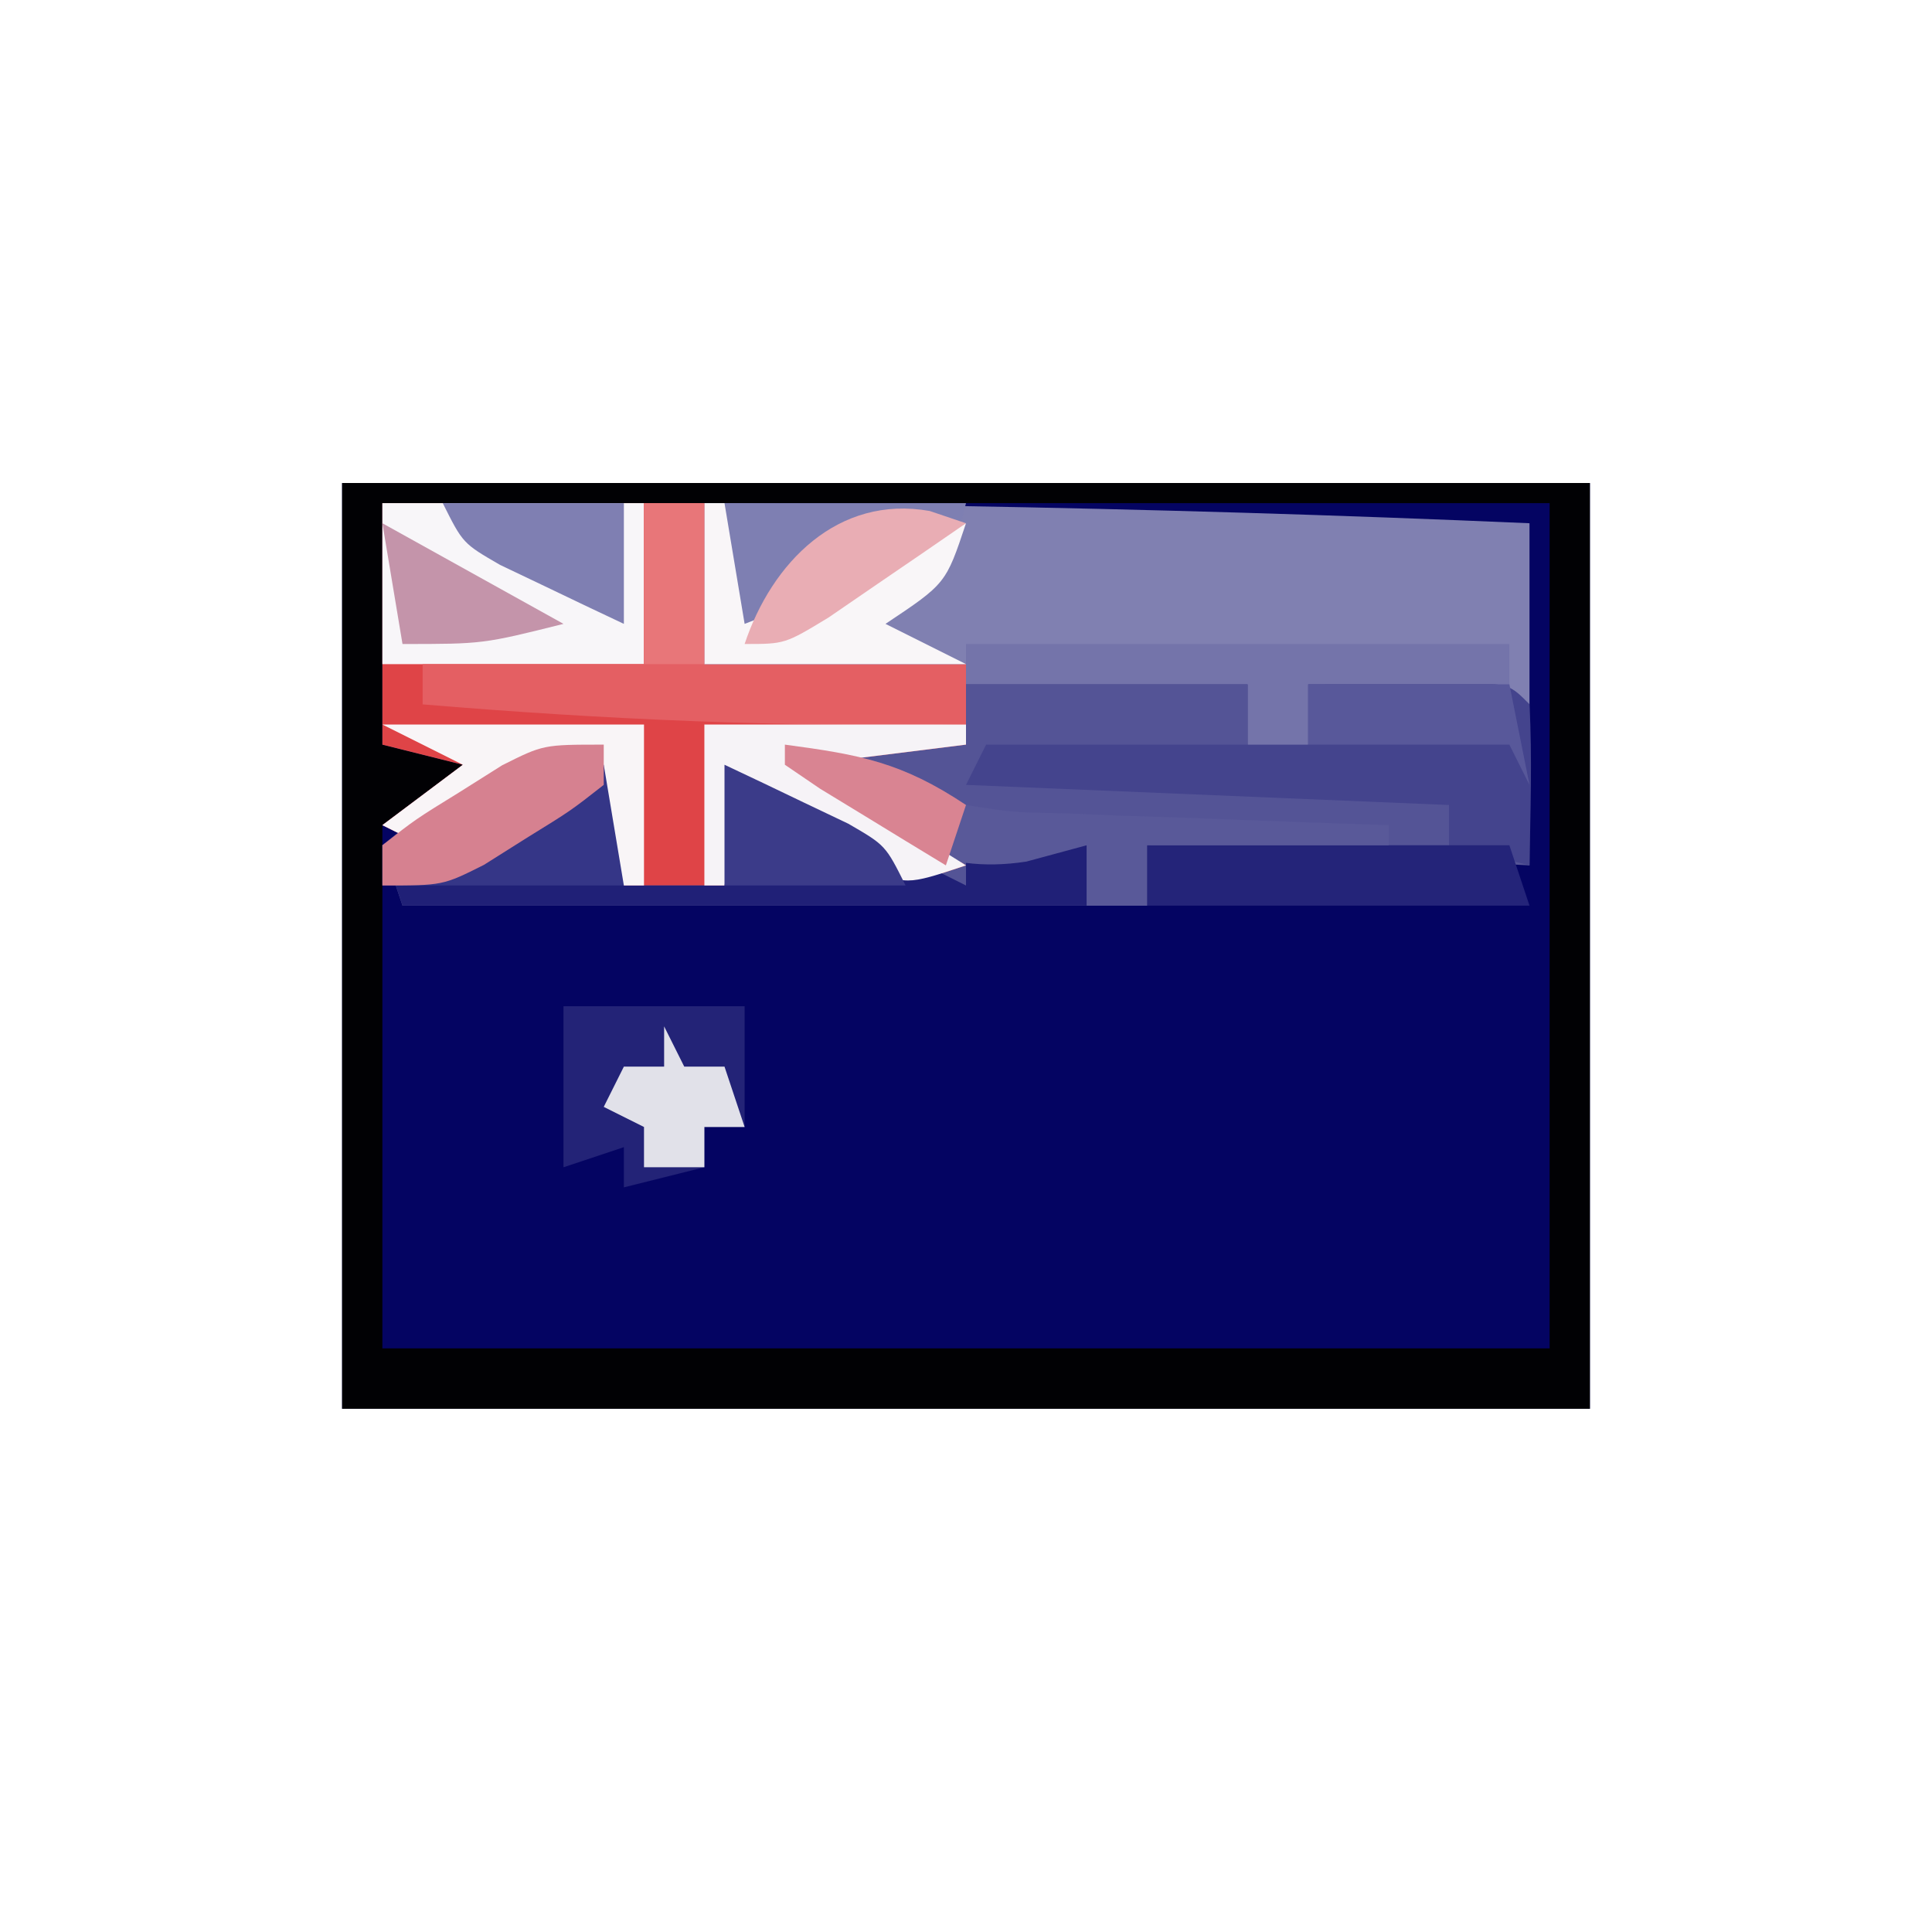 <?xml version="1.0" encoding="UTF-8"?>
<svg version="1.1" xmlns="http://www.w3.org/2000/svg" width="96" height="96">
<path d="M0 0 C20.46 0 40.92 0 62 0 C62 15.18 62 30.36 62 46 C41.54 46 21.08 46 0 46 C0 30.82 0 15.64 0 0 Z " fill="#040462" transform="translate(17,24)"/>
<path d="M0 0 C19.038 -0.125 37.978 0.172 57 1 C57 3.97 57 6.94 57 10 C51.555 9.505 51.555 9.505 46 9 C46 9.99 46 10.98 46 12 C45.01 12 44.02 12 43 12 C43 11.01 43 10.02 43 9 C38.38 9 33.76 9 29 9 C29 9.99 29 10.98 29 12 C26.36 12.33 23.72 12.66 21 13 C23.64 14.65 26.28 16.3 29 18 C26 19 26 19 23.957 18.004 C23.249 17.528 22.542 17.053 21.812 16.562 C20.739 15.853 20.739 15.853 19.645 15.129 C19.102 14.756 18.559 14.384 18 14 C17.67 15.65 17.34 17.3 17 19 C15.35 19 13.7 19 12 19 C11.67 17.02 11.34 15.04 11 13 C8.346 13.492 6.706 14.182 4.375 15.625 C3.199 16.306 3.199 16.306 2 17 C1.34 16.67 0.68 16.34 0 16 C1.32 15.01 2.64 14.02 4 13 C2.68 12.67 1.36 12.34 0 12 C0 8.04 0 4.08 0 0 Z " fill="#8080B1" transform="translate(19,25)"/>
<path d="M0 0 C20.46 0 40.92 0 62 0 C62 15.18 62 30.36 62 46 C41.54 46 21.08 46 0 46 C0 30.82 0 15.64 0 0 Z M2 1 C2 4.96 2 8.92 2 13 C3.32 13.33 4.64 13.66 6 14 C4.68 14.99 3.36 15.98 2 17 C2 25.58 2 34.16 2 43 C21.14 43 40.28 43 60 43 C60 29.14 60 15.28 60 1 C40.86 1 21.72 1 2 1 Z " fill="#010104" transform="translate(17,24)"/>
<path d="M0 0 C4.62 0 9.24 0 14 0 C14 0.99 14 1.98 14 3 C14.99 3 15.98 3 17 3 C17 2.01 17 1.02 17 0 C18.646 -0.027 20.292 -0.046 21.938 -0.062 C23.312 -0.08 23.312 -0.08 24.715 -0.098 C27 0 27 0 28 1 C28 3.64 28 6.28 28 9 C21.73 8.67 15.46 8.34 9 8 C9 8.99 9 9.98 9 11 C-3.21 11 -15.42 11 -28 11 C-28.33 10.01 -28.66 9.02 -29 8 C-27.761 7.131 -26.508 6.28 -25.25 5.438 C-24.554 4.962 -23.858 4.486 -23.141 3.996 C-21 3 -21 3 -18.734 3.348 C-18.162 3.563 -17.59 3.778 -17 4 C-17 5.98 -17 7.96 -17 10 C-15.35 10 -13.7 10 -12 10 C-12 8.02 -12 6.04 -12 4 C-11.434 4.289 -10.868 4.577 -10.285 4.875 C-9.552 5.246 -8.818 5.617 -8.062 6 C-7.332 6.371 -6.601 6.742 -5.848 7.125 C-4.19 8.071 -4.19 8.071 -3 8 C-3.99 7.361 -4.98 6.721 -6 6.062 C-6.99 5.382 -7.98 4.701 -9 4 C-9 3.67 -9 3.34 -9 3 C-6.03 3 -3.06 3 0 3 C0 2.01 0 1.02 0 0 Z " fill="#545496" transform="translate(48,34)"/>
<path d="M0 0 C5.28 0 10.56 0 16 0 C16 2.64 16 5.28 16 8 C20.29 8 24.58 8 29 8 C29 9.32 29 10.64 29 12 C26.36 12.33 23.72 12.66 21 13 C23.64 14.65 26.28 16.3 29 18 C26 19 26 19 23.957 18.004 C23.249 17.528 22.542 17.053 21.812 16.562 C20.739 15.853 20.739 15.853 19.645 15.129 C19.102 14.756 18.559 14.384 18 14 C17.67 15.65 17.34 17.3 17 19 C15.35 19 13.7 19 12 19 C11.67 17.02 11.34 15.04 11 13 C8.346 13.492 6.706 14.182 4.375 15.625 C3.199 16.306 3.199 16.306 2 17 C1.34 16.67 0.68 16.34 0 16 C1.32 15.01 2.64 14.02 4 13 C2.68 12.67 1.36 12.34 0 12 C0 8.04 0 4.08 0 0 Z " fill="#DF4447" transform="translate(19,25)"/>
<path d="M0 0 C0.572 0.215 1.145 0.431 1.734 0.652 C1.734 2.632 1.734 4.612 1.734 6.652 C3.384 6.652 5.034 6.652 6.734 6.652 C6.734 4.672 6.734 2.692 6.734 0.652 C10.734 2.652 14.734 4.652 18.734 6.652 C18.734 5.992 18.734 5.332 18.734 4.652 C20.714 4.652 22.694 4.652 24.734 4.652 C24.734 5.642 24.734 6.632 24.734 7.652 C13.514 7.652 2.294 7.652 -9.266 7.652 C-9.596 6.662 -9.926 5.672 -10.266 4.652 C-9.026 3.783 -7.774 2.932 -6.516 2.09 C-5.82 1.614 -5.123 1.139 -4.406 0.648 C-2.266 -0.348 -2.266 -0.348 0 0 Z " fill="#202077" transform="translate(29.266,37.348)"/>
<path d="M0 0 C1.646 -0.027 3.292 -0.046 4.938 -0.062 C5.854 -0.074 6.771 -0.086 7.715 -0.098 C10 0 10 0 11 1 C11.141 3.671 11.042 6.324 11 9 C9.68 8.67 8.36 8.34 7 8 C7 7.34 7 6.68 7 6 C-0.92 5.67 -8.84 5.34 -17 5 C-16.67 4.34 -16.34 3.68 -16 3 C-10.72 3 -5.44 3 0 3 C0 2.01 0 1.02 0 0 Z " fill="#44448D" transform="translate(65,34)"/>
<path d="M0 0 C4.29 0 8.58 0 13 0 C13 2.64 13 5.28 13 8 C8.71 8 4.42 8 0 8 C0 5.36 0 2.72 0 0 Z " fill="#F8F6F9" transform="translate(19,25)"/>
<path d="M0 0 C0.99 0 1.98 0 3 0 C3 2.64 3 5.28 3 8 C7.29 8 11.58 8 16 8 C16 8.99 16 9.98 16 11 C6.947 11.135 -1.979 10.757 -11 10 C-11 9.34 -11 8.68 -11 8 C-7.37 8 -3.74 8 0 8 C0 5.36 0 2.72 0 0 Z " fill="#E45F63" transform="translate(32,25)"/>
<path d="M0 0 C4.29 0 8.58 0 13 0 C12 4 12 4 9 6 C10.32 6.66 11.64 7.32 13 8 C8.71 8 4.42 8 0 8 C0 5.36 0 2.72 0 0 Z " fill="#7E7FB2" transform="translate(35,25)"/>
<path d="M0 0 C2.97 0 5.94 0 9 0 C9 1.98 9 3.96 9 6 C8.34 6 7.68 6 7 6 C7 6.66 7 7.32 7 8 C5.68 8.33 4.36 8.66 3 9 C3 8.34 3 7.68 3 7 C2.01 7.33 1.02 7.66 0 8 C0 5.36 0 2.72 0 0 Z " fill="#232377" transform="translate(28,50)"/>
<path d="M0 0 C8.91 0 17.82 0 27 0 C27 0.66 27 1.32 27 2 C23.7 2 20.4 2 17 2 C17 2.99 17 3.98 17 5 C16.01 5 15.02 5 14 5 C14 4.01 14 3.02 14 2 C9.38 2 4.76 2 0 2 C0 1.34 0 0.68 0 0 Z " fill="#7474AA" transform="translate(48,32)"/>
<path d="M0 0 C0 1.98 0 3.96 0 6 C-3.96 6 -7.92 6 -12 6 C-12 5.34 -12 4.68 -12 4 C-10.391 2.676 -10.391 2.676 -8.25 1.312 C-7.554 0.855 -6.858 0.397 -6.141 -0.074 C-3.609 -1.169 -2.539 -0.944 0 0 Z " fill="#353687" transform="translate(31,38)"/>
<path d="M0 0 C5.94 0 11.88 0 18 0 C18.33 0.99 18.66 1.98 19 3 C12.73 3 6.46 3 0 3 C0 2.01 0 1.02 0 0 Z " fill="#242479" transform="translate(57,42)"/>
<path d="M0 0 C3.735 0.498 5.812 0.875 9 3 C11.319 3.366 11.319 3.366 13.887 3.414 C14.825 3.453 15.762 3.491 16.729 3.531 C17.705 3.562 18.681 3.593 19.688 3.625 C20.676 3.664 21.664 3.702 22.682 3.742 C25.121 3.836 27.56 3.922 30 4 C30 4.33 30 4.66 30 5 C26.04 5 22.08 5 18 5 C18 5.99 18 6.98 18 8 C17.01 8 16.02 8 15 8 C15 7.01 15 6.02 15 5 C14.01 5.268 13.02 5.536 12 5.812 C7.596 6.488 5.058 4.641 1.504 2.227 C1.008 1.822 0.511 1.417 0 1 C0 0.67 0 0.34 0 0 Z " fill="#595999" transform="translate(39,37)"/>
<path d="M0 0 C4.29 0 8.58 0 13 0 C13 0.33 13 0.66 13 1 C10.36 1.33 7.72 1.66 5 2 C7.64 3.65 10.28 5.3 13 7 C10 8 10 8 7.957 7.004 C7.249 6.528 6.542 6.053 5.812 5.562 C5.097 5.089 4.382 4.616 3.645 4.129 C3.102 3.756 2.559 3.384 2 3 C1.67 4.65 1.34 6.3 1 8 C0.67 8 0.34 8 0 8 C0 5.36 0 2.72 0 0 Z " fill="#F6F3F7" transform="translate(35,36)"/>
<path d="M0 0 C0.33 0 0.66 0 1 0 C1.33 1.98 1.66 3.96 2 6 C5.791 4.55 9.387 2.848 13 1 C12 4 12 4 9 6 C10.32 6.66 11.64 7.32 13 8 C8.71 8 4.42 8 0 8 C0 5.36 0 2.72 0 0 Z " fill="#F9F6F8" transform="translate(35,25)"/>
<path d="M0 0 C4.29 0 8.58 0 13 0 C13 2.64 13 5.28 13 8 C12.67 8 12.34 8 12 8 C11.67 6.02 11.34 4.04 11 2 C8.346 2.492 6.706 3.182 4.375 4.625 C3.591 5.079 2.808 5.532 2 6 C1.34 5.67 0.68 5.34 0 5 C1.32 4.01 2.64 3.02 4 2 C2.68 1.34 1.36 0.68 0 0 Z " fill="#F9F5F7" transform="translate(19,36)"/>
<path d="M0 0 C3.3 0 6.6 0 10 0 C10.33 1.65 10.66 3.3 11 5 C10.67 4.34 10.34 3.68 10 3 C6.7 3 3.4 3 0 3 C0 2.01 0 1.02 0 0 Z " fill="#58589A" transform="translate(65,34)"/>
<path d="M0 0 C1.316 0.618 2.628 1.244 3.938 1.875 C4.668 2.223 5.399 2.571 6.152 2.93 C8 4 8 4 9 6 C6.03 6 3.06 6 0 6 C0 4.02 0 2.04 0 0 Z " fill="#3B3B89" transform="translate(36,38)"/>
<path d="M0 0 C2.97 0 5.94 0 9 0 C9 1.98 9 3.96 9 6 C7.684 5.382 6.372 4.756 5.062 4.125 C4.332 3.777 3.601 3.429 2.848 3.07 C1 2 1 2 0 0 Z " fill="#7F7FB2" transform="translate(22,25)"/>
<path d="M0 0 C0 0.66 0 1.32 0 2 C-1.645 3.289 -1.645 3.289 -3.812 4.625 C-4.52 5.071 -5.228 5.517 -5.957 5.977 C-8 7 -8 7 -11 7 C-11 6.34 -11 5.68 -11 5 C-9.355 3.711 -9.355 3.711 -7.188 2.375 C-6.48 1.929 -5.772 1.483 -5.043 1.023 C-3 0 -3 0 0 0 Z " fill="#D68190" transform="translate(30,37)"/>
<path d="M0 0 C2.97 1.65 5.94 3.3 9 5 C5 6 5 6 1 6 C0.67 4.02 0.34 2.04 0 0 Z " fill="#C494AA" transform="translate(19,26)"/>
<path d="M0 0 C0.33 0.66 0.66 1.32 1 2 C1.66 2 2.32 2 3 2 C3.33 2.99 3.66 3.98 4 5 C3.34 5 2.68 5 2 5 C2 5.66 2 6.32 2 7 C1.01 7 0.02 7 -1 7 C-1 6.34 -1 5.68 -1 5 C-1.66 4.67 -2.32 4.34 -3 4 C-2.67 3.34 -2.34 2.68 -2 2 C-1.34 2 -0.68 2 0 2 C0 1.34 0 0.68 0 0 Z " fill="#E1E1E9" transform="translate(33,51)"/>
<path d="M0 0 C0.594 0.201 1.189 0.402 1.801 0.609 C0.346 1.615 -1.113 2.614 -2.574 3.609 C-3.792 4.445 -3.792 4.445 -5.035 5.297 C-7.199 6.609 -7.199 6.609 -9.199 6.609 C-7.85 2.561 -4.563 -0.81 0 0 Z " fill="#E9ADB4" transform="translate(46.199,25.391)"/>
<path d="M0 0 C0.99 0 1.98 0 3 0 C3 2.64 3 5.28 3 8 C2.01 8 1.02 8 0 8 C0 5.36 0 2.72 0 0 Z " fill="#E87679" transform="translate(32,25)"/>
<path d="M0 0 C3.735 0.498 5.812 0.875 9 3 C8.67 3.99 8.34 4.98 8 6 C6.664 5.192 5.331 4.378 4 3.562 C3.257 3.11 2.515 2.658 1.75 2.191 C1.173 1.798 0.595 1.405 0 1 C0 0.67 0 0.34 0 0 Z " fill="#D98492" transform="translate(39,37)"/>
</svg>
